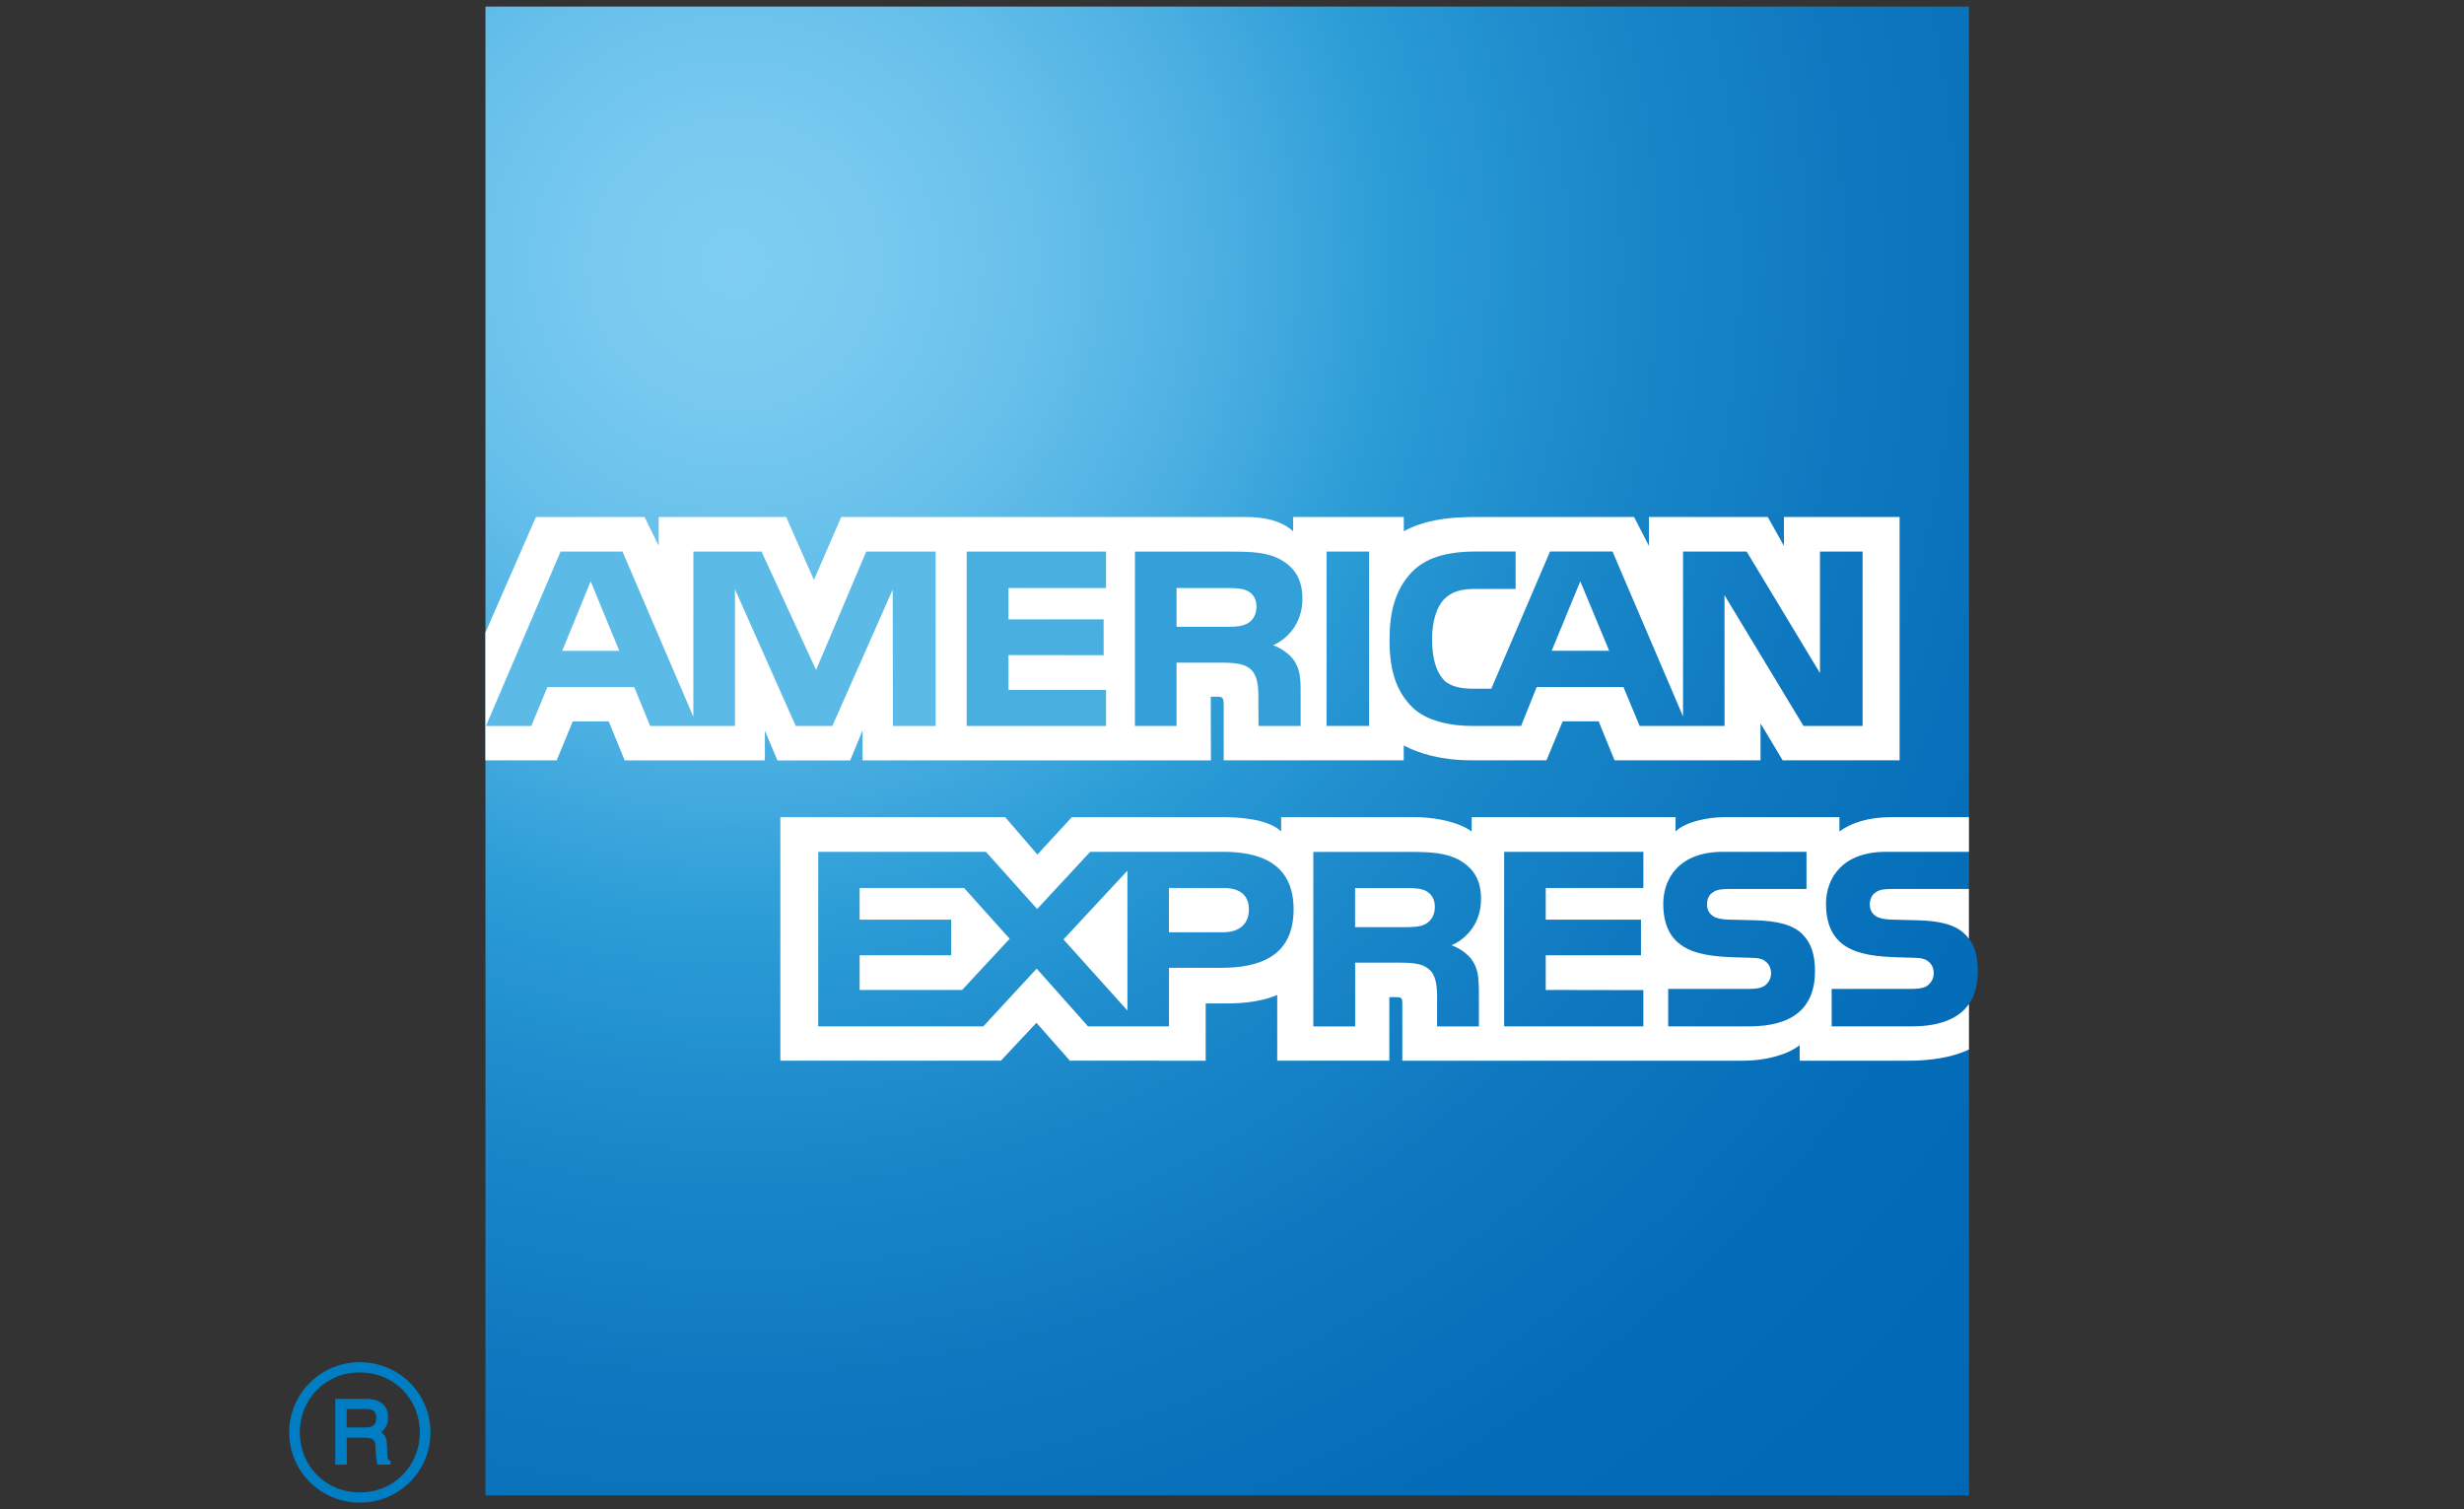 <?xml version="1.0" encoding="utf-8"?>
<!-- Generator: Adobe Illustrator 23.0.2, SVG Export Plug-In . SVG Version: 6.00 Build 0)  -->
<svg version="1.1" id="Layer_1" xmlns="http://www.w3.org/2000/svg" xmlns:xlink="http://www.w3.org/1999/xlink" x="0px" y="0px"
	 viewBox="0 0 400 245" style="enable-background:new 0 0 400 245;" xml:space="preserve">
<rect x="0" y="0" width="400" height="245" fill="#333333" stroke="none"/>
<style type="text/css">
	.st0{clip-path:url(#SVGID_2_);fill:url(#SVGID_3_);}
	.st1{fill:#33CCFF;}
	.st2{fill:#000033;}
	.st3{fill:#EF5023;}
	.st4{fill:#2A2B2D;}
	.st5{fill-rule:evenodd;clip-rule:evenodd;fill:#C6DC71;}
	.st6{fill-rule:evenodd;clip-rule:evenodd;fill:#297D7D;}
	.st7{fill-rule:evenodd;clip-rule:evenodd;fill:#1A334B;}
	.st8{fill:#057AB5;}
	.st9{fill:none;}
	.st10{fill:#33A0D9;}
	.st11{fill:#49AFE1;}
	.st12{fill:#5CBAE6;}
	.st13{fill:#FFFFFF;}
	.st14{fill:#007DC3;}
	.st15{fill:url(#SVGID_7_);}
	.st16{fill:#EB008B;}
	.st17{fill:#302D45;}
	.st18{fill:#D60015;stroke:#00FF00;stroke-width:0.943;stroke-miterlimit:10;}
	.st19{fill:#D60015;}
	.st20{fill:#3D3D3D;}
	.st21{fill:#3D3D3E;}
	.st22{fill:url(#XMLID_2_);}
	.st23{fill-rule:evenodd;clip-rule:evenodd;fill:#0C5BA9;}
	.st24{fill:#0C5BA9;}
	.st25{fill:#009F62;}
	.st26{fill-rule:evenodd;clip-rule:evenodd;fill:#0066A1;}
	.st27{fill:#93D500;}
	.st28{fill:#53575A;}
	.st29{fill:#EE283B;}
	.st30{fill:#3D4A45;}
	.st31{fill-rule:evenodd;clip-rule:evenodd;}
	.st32{fill-rule:evenodd;clip-rule:evenodd;fill:#ED1C24;}
	.st33{fill:#0074BC;}
	.st34{fill-rule:evenodd;clip-rule:evenodd;fill:#292929;}
	.st35{fill-rule:evenodd;clip-rule:evenodd;fill:#525252;}
	.st36{fill-rule:evenodd;clip-rule:evenodd;fill:#787878;}
	.st37{fill-rule:evenodd;clip-rule:evenodd;fill:#9C9C9C;}
	.st38{fill-rule:evenodd;clip-rule:evenodd;fill:#B8B8B8;}
	.st39{fill-rule:evenodd;clip-rule:evenodd;fill:#CFCFCF;}
	.st40{fill-rule:evenodd;clip-rule:evenodd;fill:#E3E3E3;}
	.st41{fill-rule:evenodd;clip-rule:evenodd;fill:#F2F2F2;}
</style>
<g>
	<g>
		<g>
			<g>
				<g>
					<g>
						<defs>
							<path id="SVGID_4_" d="M319.63,1.07H78.81v241.68h240.83v-79.77c0.96-1.38,1.43-3.16,1.43-5.32c0-2.46-0.47-4-1.43-5.28V1.07
								z"/>
						</defs>
						<radialGradient id="SVGID_2_" cx="119.242" cy="42.786" r="287.119" gradientUnits="userSpaceOnUse">
							<stop  offset="0" style="stop-color:#7FCEF2"/>
							<stop  offset="0.07" style="stop-color:#79CAF0"/>
							<stop  offset="0.164" style="stop-color:#68C1EB"/>
							<stop  offset="0.271" style="stop-color:#4DB0E2"/>
							<stop  offset="0.371" style="stop-color:#2C9DD7"/>
							<stop  offset="0.498" style="stop-color:#1B88CA"/>
							<stop  offset="0.656" style="stop-color:#0C76BE"/>
							<stop  offset="0.82" style="stop-color:#036BB7"/>
							<stop  offset="1" style="stop-color:#0067B5"/>
						</radialGradient>
						<use xlink:href="#SVGID_4_"  style="overflow:visible;fill:url(#SVGID_2_);"/>
						<clipPath id="SVGID_3_">
							<use xlink:href="#SVGID_4_"  style="overflow:visible;"/>
						</clipPath>
					</g>
				</g>
			</g>
		</g>
		<g>
			<path class="st10" d="M211.42,97.19c0,4.49-3.01,6.84-4.76,7.54c1.48,0.57,2.74,1.55,3.33,2.39c0.96,1.38,1.14,2.67,1.14,5.17
				v5.56h-6.83l-0.03-3.56c0-1.68,0.17-4.15-1.09-5.5c-1-1.01-2.48-1.22-4.93-1.22H191v10.27h-6.76V89.54h15.58
				c3.43,0,6,0.11,8.19,1.37C210.15,92.17,211.42,94.02,211.42,97.19z"/>
			<polygon class="st11" points="179.55,117.85 156.93,117.85 156.93,89.54 179.55,89.54 179.55,95.46 163.72,95.46 163.72,100.54 
				179.15,100.54 179.15,106.36 163.72,106.34 163.72,112 179.55,112 			"/>
			<polygon class="st12" points="151.89,117.85 144.96,117.85 144.92,95.71 135.12,117.85 129.18,117.85 119.32,95.66 
				119.32,117.85 105.56,117.85 102.96,111.54 88.86,111.54 86.26,117.85 78.89,117.85 91,89.54 101.06,89.54 112.57,116.37 
				112.57,89.54 123.64,89.54 132.49,108.77 140.62,89.54 151.89,89.54 			"/>
			<path class="st13" d="M202.57,101.17c-0.92,0.53-2.02,0.58-3.34,0.58H191v-6.29h8.33c1.19,0,2.42,0.04,3.22,0.49
				c0.88,0.43,1.42,1.3,1.42,2.5C203.97,99.7,203.44,100.68,202.57,101.17z"/>
			<polygon class="st13" points="100.53,105.65 95.89,94.37 91.27,105.65 			"/>
		</g>
		<g>
			<g>
				<polygon class="st13" points="251.9,105.64 261.23,105.64 256.54,94.37 				"/>
				<path class="st13" d="M289.6,83.93v4.68l-2.62-4.68h-19.3v4.68l-2.41-4.68H239.2c-4.36,0-8.22,0.6-11.31,2.31v-2.31h-17.97v2.31
					c-1.99-1.76-4.68-2.31-7.65-2.31h-65.71l-4.43,10.21l-4.5-10.21h-20.7v4.68l-2.29-4.68H87l-8.2,18.76v20.74h11.57l2.61-6.32
					h5.84l2.59,6.32h22.76v-4.82l2.04,4.84h11.8l2.02-4.89v4.87h56.55l-0.03-10.33h1.1c0.77,0.01,1,0.1,1,1.36v8.96h29.23v-2.41
					c2.36,1.27,6.04,2.41,10.85,2.41h12.32l2.63-6.32h5.84l2.58,6.32h23.7v-5.99l3.59,5.99h18.99V83.93H289.6z M151.89,117.85h-6.93
					l-0.04-22.14l-9.8,22.14h-5.94l-9.87-22.19v22.19h-13.76l-2.59-6.31h-14.1l-2.61,6.31h-7.36L91,89.54h10.06l11.5,26.82V89.54
					h11.07l8.85,19.22l8.14-19.22h11.27V117.85z M179.55,95.46h-15.83v5.08h15.44v5.82l-15.44-0.02V112h15.83v5.85h-22.62V89.54
					h22.62V95.46z M210,107.12c0.96,1.38,1.14,2.67,1.14,5.17v5.56h-6.83l-0.03-3.56c0-1.68,0.17-4.15-1.09-5.5
					c-1-1.01-2.48-1.22-4.93-1.22H191v10.27h-6.76V89.54h15.58c3.43,0,6,0.11,8.19,1.37c2.15,1.26,3.42,3.11,3.42,6.28
					c0,4.49-3.01,6.84-4.76,7.54C208.15,105.3,209.41,106.28,210,107.12z M222.26,117.85h-6.91V89.54h6.91V117.85z M302.37,117.85
					h-9.59l-12.83-21.23l0.01,21.23h-13.78l-2.63-6.32h-14.09l-2.53,6.32h-7.93c-3.3,0-7.47-0.73-9.81-3.12
					c-2.4-2.42-3.62-5.66-3.62-10.82c0-4.21,0.75-8.03,3.64-11.06c2.2-2.27,5.62-3.32,10.29-3.32h6.54v6.07h-6.39
					c-2.48,0-3.89,0.38-5.24,1.69c-1.13,1.19-1.93,3.45-1.93,6.42c0,3.04,0.59,5.2,1.87,6.64c1.02,1.11,2.92,1.45,4.7,1.45h3.04
					l9.54-22.28h10.14l11.45,26.78V89.54h10.33l11.9,19.72V89.54h6.92V117.85z"/>
			</g>
			<path class="st13" d="M210,147.62c0,7.85-5.86,9.49-11.79,9.49h-8.44v9.5h-13.14l-8.34-9.37l-8.66,9.37h-26.8v-28.33h27.22
				l8.32,9.28l8.61-9.28h21.62C203.97,138.28,210,139.77,210,147.62z M156.19,160.7h-16.64v-5.63h14.86v-5.78h-14.86v-5.14h16.96
				l7.4,8.24L156.19,160.7z M183.02,164.04l-10.38-11.54l10.38-11.16V164.04z M198.53,151.34h-8.77v-7.19h8.84
				c2.45,0,4.14,0.98,4.14,3.47C202.74,150.07,201.12,151.34,198.53,151.34z M244.18,138.28h22.6v5.87h-15.85v5.14h15.46v5.78
				h-15.46v5.63l15.85,0.03v5.88h-22.6V138.28z M235.63,153.44c1.51,0.55,2.74,1.55,3.32,2.39c0.96,1.39,1.11,2.67,1.13,5.18v5.61
				h-6.79v-3.55c0-1.7,0.16-4.22-1.1-5.53c-0.98-1.04-2.49-1.27-4.95-1.27h-7.25v10.35h-6.79v-28.33h15.61
				c3.45,0,5.94,0.14,8.15,1.35c2.14,1.27,3.47,3.07,3.47,6.29C240.42,150.43,237.41,152.73,235.63,153.44z M231.54,149.93
				c-0.89,0.52-2.02,0.58-3.33,0.58h-8.23v-6.35h8.33c1.21,0,2.42,0.03,3.22,0.5c0.88,0.47,1.4,1.34,1.4,2.55
				C232.94,148.41,232.42,149.39,231.54,149.93z M292.61,151.66c1.34,1.38,2.03,3.11,2.03,6c0,6.11-3.81,8.95-10.63,8.95h-13.2
				v-6.08h13.14c1.3,0,2.19-0.17,2.76-0.71c0.46-0.42,0.8-1.05,0.8-1.83c0-0.83-0.35-1.49-0.84-1.87c-0.51-0.45-1.22-0.63-2.4-0.64
				c-6.33-0.21-14.26,0.2-14.26-8.77c0-4.1,2.58-8.43,9.67-8.43h13.58v6.03h-12.41c-1.25,0-2.04,0.05-2.73,0.51
				c-0.73,0.46-1.01,1.15-1.01,2.04c0,1.06,0.63,1.79,1.48,2.11c0.71,0.25,1.47,0.31,2.62,0.33l3.66,0.09
				C288.58,149.49,291.08,150.12,292.61,151.66z M319.63,162.98c-1.66,2.42-4.86,3.63-9.2,3.63h-13.08v-6.08h13.02
				c1.28,0,2.19-0.17,2.74-0.71c0.46-0.42,0.81-1.05,0.81-1.83c0-0.83-0.35-1.49-0.83-1.87c-0.51-0.45-1.22-0.63-2.38-0.64
				c-6.36-0.21-14.28,0.2-14.28-8.77c0-4.1,2.61-8.43,9.7-8.43h13.5v-5.63h-12.54c-3.79,0-6.53,0.9-8.48,2.32v-2.32h-18.53
				c-2.95,0-6.42,0.75-8.08,2.32l0.01-2.32h-33.1v2.32c-2.63-1.89-7.06-2.32-9.13-2.32h-21.8v2.32c-2.1-2.02-6.71-2.32-9.54-2.32
				H174l-5.59,6.07l-5.23-6.07h-36.5v39.53h35.81l5.76-6.15l5.43,6.15l22.05,0.01v-9.3h2.19c2.91,0.04,6.38-0.07,9.42-1.38v10.67
				h18.2v-10.31h0.88c1.13,0,1.23,0.07,1.23,1.17v9.15h55.3c3.5,0,7.17-0.9,9.2-2.53v2.53h17.55c3.66,0,7.21-0.51,9.93-1.82V162.98z
				 M319.63,144.31h-12.36c-1.23,0-2.06,0.05-2.73,0.51c-0.71,0.46-1,1.15-1,2.04c0,1.06,0.6,1.79,1.49,2.11
				c0.69,0.25,1.47,0.31,2.61,0.33l3.66,0.09c3.69,0.1,6.17,0.73,7.69,2.27c0.25,0.22,0.43,0.49,0.63,0.72V144.31z"/>
		</g>
	</g>
	<g>
		<g>
			<g>
				<path class="st14" d="M63.4,237.76h-2.12c-0.27-0.84-0.31-2.42-0.31-2.8c0-0.79-0.13-1.57-1.57-1.57h-3.11l0.01,4.38h-1.87
					v-10.69h4.97c1.71,0,3.6,0.62,3.6,2.99c0,1.34-0.57,1.99-1.15,2.41c0.48,0.28,0.9,0.73,0.96,1.94l0.08,1.85
					c0.03,0.54,0.07,0.64,0.52,0.89V237.76z M61.09,230.2c0-1.35-0.92-1.47-1.6-1.47h-3.2v2.99h2.96
					C60.24,231.72,61.09,231.48,61.09,230.2z M69.88,232.53c0-6.33-5.13-11.4-11.46-11.4c-6.34,0-11.47,5.07-11.47,11.4
					c0,6.33,5.14,11.4,11.47,11.4C64.75,243.93,69.88,238.86,69.88,232.53z M68.15,232.53c0,5.37-4.13,9.74-9.74,9.74
					c-5.6,0-9.74-4.36-9.74-9.74s4.12-9.74,9.74-9.74C64.04,222.8,68.15,227.16,68.15,232.53z"/>
			</g>
		</g>
	</g>
</g>
</svg>
